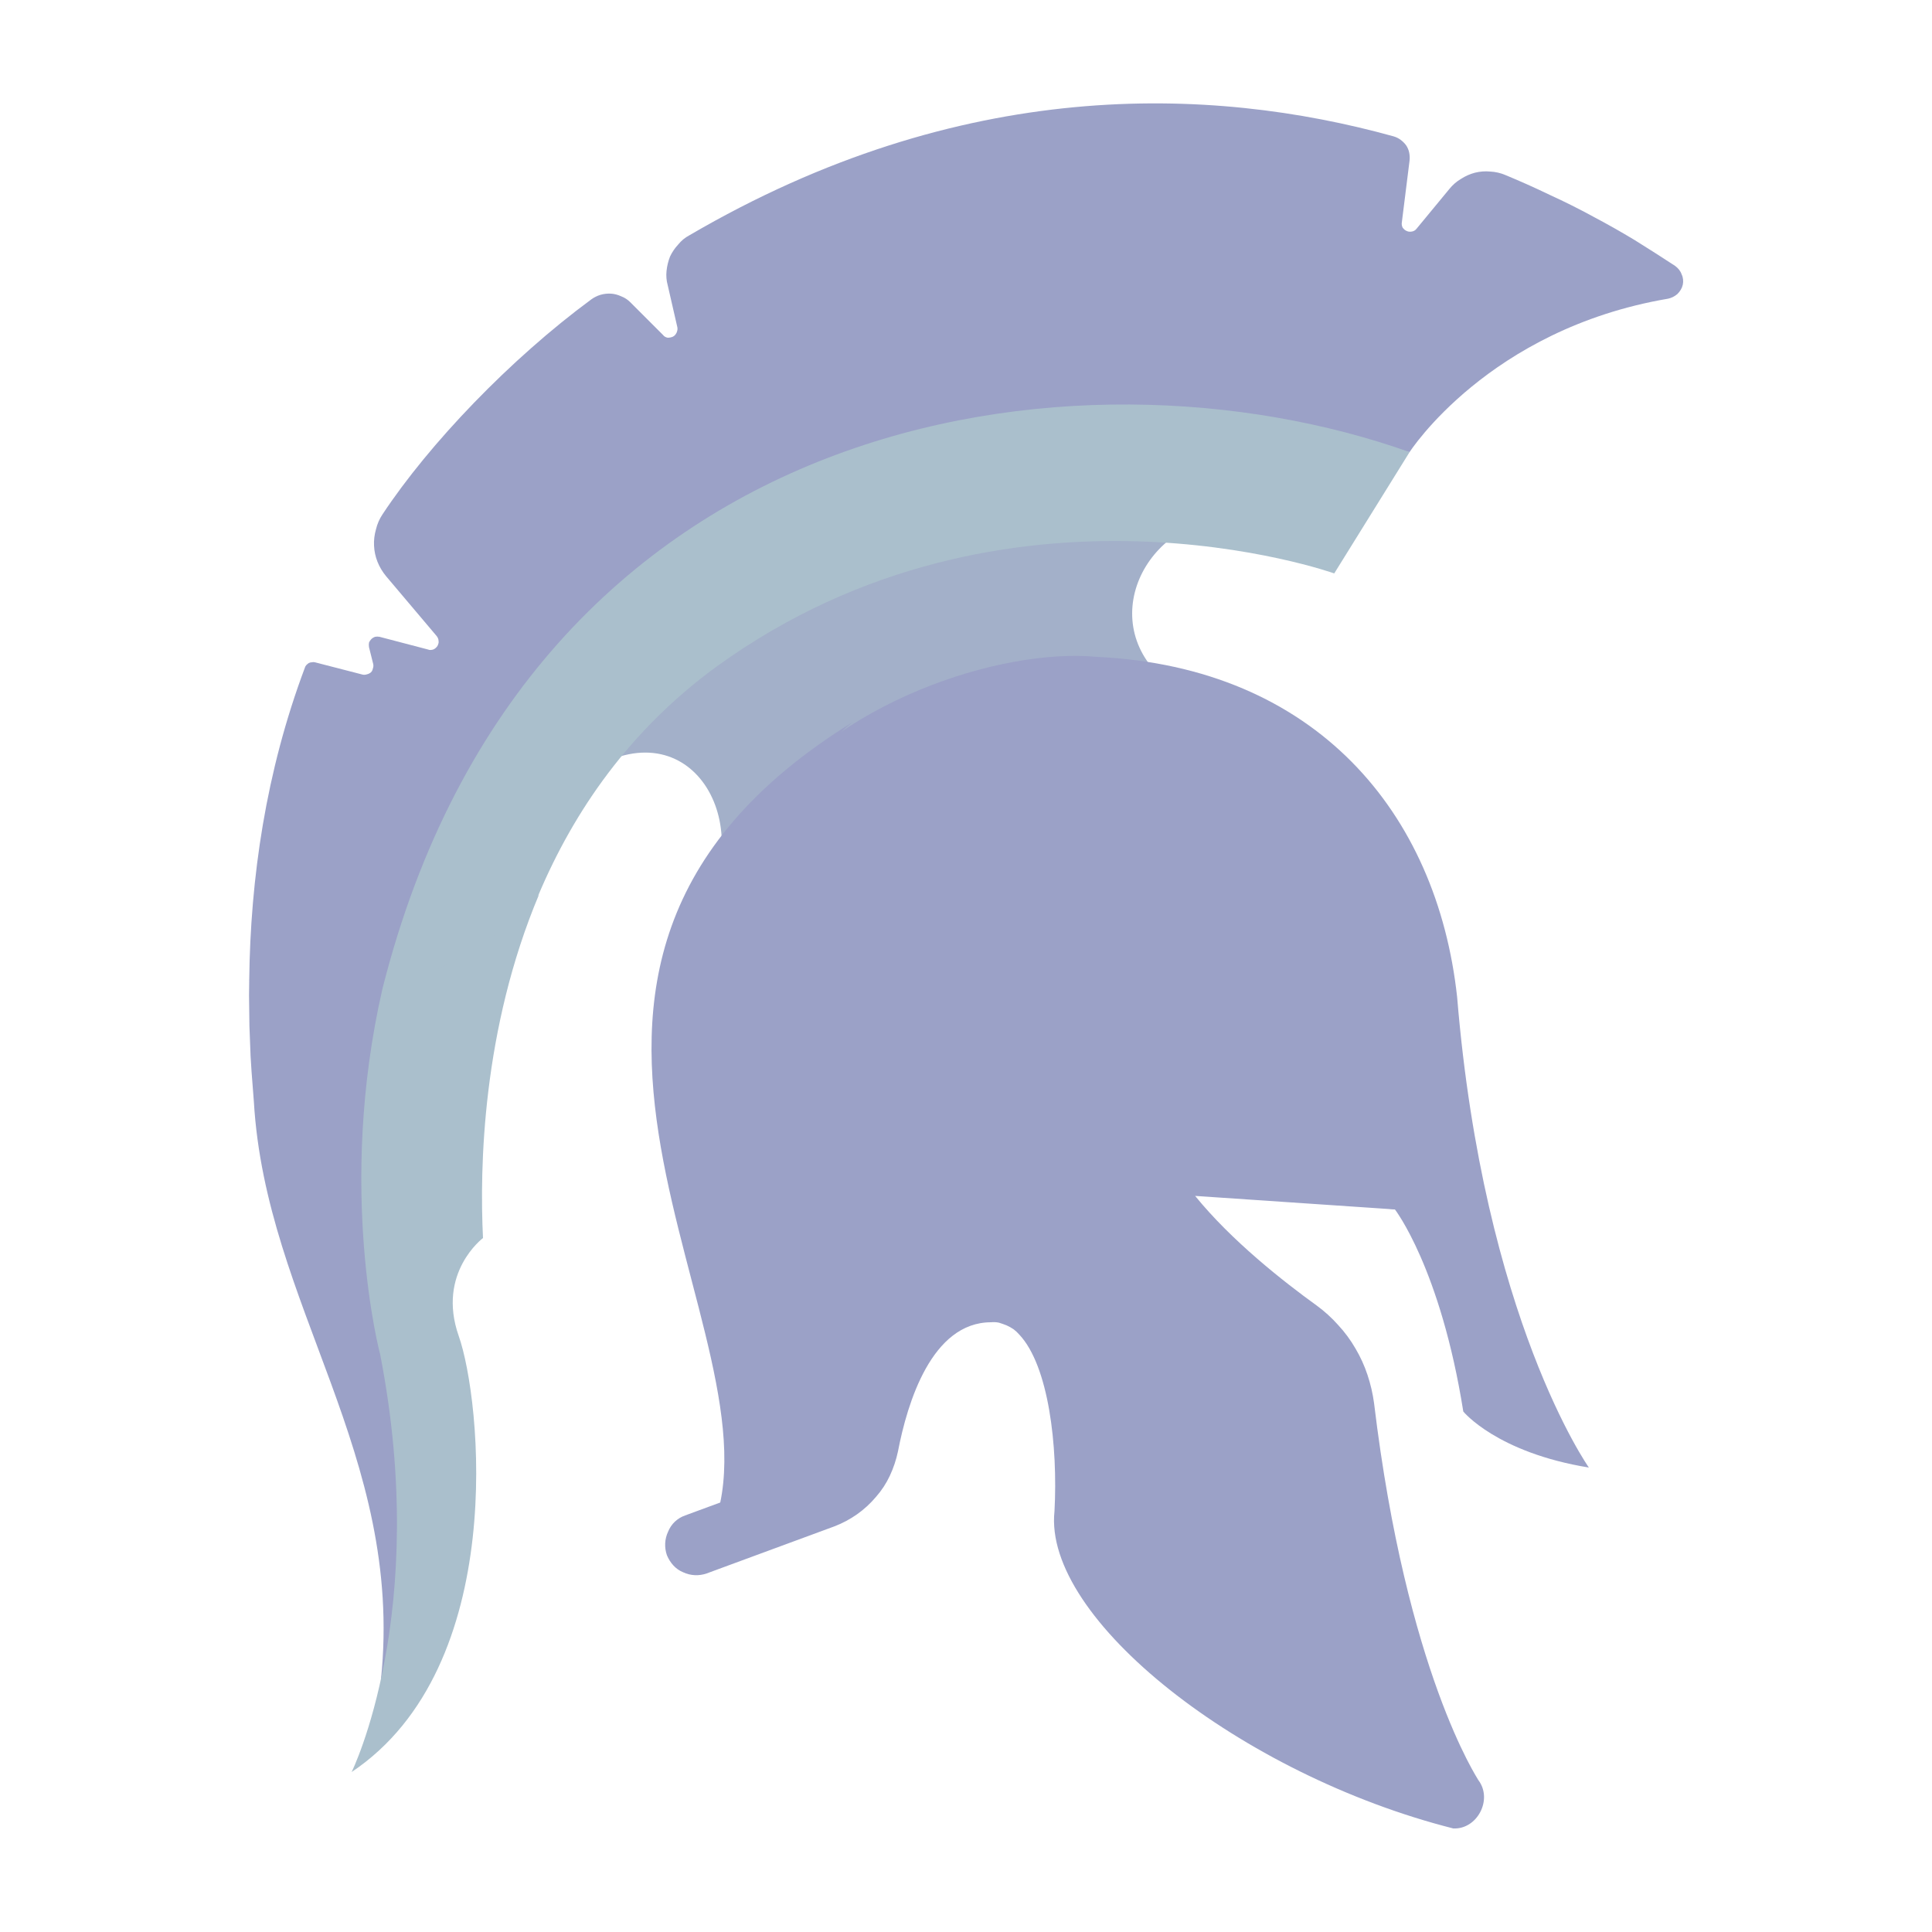 <svg version="1.2" xmlns="http://www.w3.org/2000/svg" viewBox="0 0 500 500" width="500" height="500">
	<title>Snigdha OS</title>
	<defs>
		<linearGradient id="g1" x2="1" gradientUnits="userSpaceOnUse" gradientTransform="matrix(-125.794,253.918,-227.003,-112.46,265.575,114.465)">
			<stop offset="0" stop-color="#a3b0c9"/>
			<stop offset="1" stop-color="#a3b0c9"/>
		</linearGradient>
		<linearGradient id="g2" x2="1" gradientUnits="userSpaceOnUse" gradientTransform="matrix(-31.039,244.867,-212.355,-26.918,315.428,181.669)">
			<stop offset="0" stop-color="#9ba1c7"/>
			<stop offset="1" stop-color="#9ba1c7"/>
		</linearGradient>
		<linearGradient id="g3" x2="1" gradientUnits="userSpaceOnUse" gradientTransform="matrix(-125.795,253.918,-308.876,-153.022,402.078,182.09)">
			<stop offset="0" stop-color="#9ba1c7"/>
			<stop offset="1" stop-color="#9ba1c7"/>
		</linearGradient>
		<linearGradient id="g4" x2="1" gradientUnits="userSpaceOnUse" gradientTransform="matrix(-158.436,255.309,-183.987,-114.176,320.445,17.926)">
			<stop offset="0" stop-color="#9ba1c7"/>
			<stop offset="1" stop-color="#9ba1c7"/>
		</linearGradient>
		<linearGradient id="g5" x2="1" gradientUnits="userSpaceOnUse" gradientTransform="matrix(2.898,146.347,-39.929,.791,89.488,258.449)">
			<stop offset="0" stop-color="#9ba1c7"/>
			<stop offset="1" stop-color="#9ba1c7"/>
		</linearGradient>
		<linearGradient id="g6" x2="1" gradientUnits="userSpaceOnUse" gradientTransform="matrix(-91.206,152.886,-100.032,-59.675,287.986,82.624)">
			<stop offset="0" stop-color="#aabfcc"/>
			<stop offset="1" stop-color="#aabfcc"/>
		</linearGradient>
		<linearGradient id="g7" x2="1" gradientUnits="userSpaceOnUse" gradientTransform="matrix(-125.795,253.918,-184.332,-91.321,307.599,135.284)">
			<stop offset="0" stop-color="#9ba1c7"/>
			<stop offset="1" stop-color="#9ba1c7"/>
		</linearGradient>
		<linearGradient id="g8" x2="1" gradientUnits="userSpaceOnUse" gradientTransform="matrix(-26.038,198.342,-36.503,-4.792,122.3,234.672)">
			<stop offset="0" stop-color="#aabfcc"/>
			<stop offset="1" stop-color="#aabfcc"/>
		</linearGradient>
	</defs>
	<style>
		.s0 { fill: url(#g1) } 
		.s1 { fill: url(#g2) } 
		.s2 { fill: url(#g3) } 
		.s3 { fill: url(#g4) } 
		.s4 { fill: url(#g5) } 
		.s5 { fill: url(#g6) } 
		.s6 { fill: url(#g7) } 
		.s7 { fill: url(#g8) } 
	</style>
	<path id="Layer" class="s0" d="m148.1 202.5c28-21.9 47.1 7.3 35 30.7l123.9-53.3c-24.2-13.3-14.3-42.2 9-46.1 0 0-100.3-36.2-167.9 68.7z"/>
	<path id="Layer" class="s1" d="m283.9 170c-50.3-4.8-173.6 57.8-25.7 159.5 0 0 15.9 0.7 17.2 19.9l6.7 52.3c0 0 20.5 49 83.4 56.9q-3.3-13.4-6.2-26.9-2.9-13.5-5.4-27.1-2.5-13.6-4.5-27.2-2.1-13.7-3.8-27.4c-1.1-9.1-39-23.8-48.3-45l63.7 8c0 0 11.8 15.2 17.7 52.3 0 0 8.6 10.6 32.5 14.5 0 0-27.2-38.4-34.1-121.8-5.2-47.6-36.5-85.3-93.2-88z"/>
	<path id="Layer" class="s2" d="m376.1 473.2c-54.9-13.9-106.2-54.3-103.2-82.1 0.9-16.9-1.5-37.6-9.1-45.7q-0.7-0.8-1.5-1.4-0.9-0.6-1.8-1-1-0.4-2-0.7-1-0.2-2-0.1c-15.4 0-21.7 20.9-24.1 33.4q-0.7 3.3-2.1 6.3-1.4 3-3.6 5.5-2.2 2.6-4.9 4.5-2.7 1.9-5.8 3.1l-33.1 12.2c-2 0.7-4.2 0.6-6.1-0.3-2-0.8-3.4-2.5-4.2-4.4-0.7-2-0.6-4.2 0.3-6.1 0.8-2 2.4-3.5 4.4-4.2l33.1-12.2q1.2-0.5 2.3-1.2 1-0.7 1.8-1.7 0.8-1 1.4-2.1 0.5-1.2 0.8-2.4c5.7-30 19.9-46.4 39.8-46.4q2.6-0.1 5.3 0.5 2.6 0.5 5 1.6 2.5 1.1 4.6 2.6 2.2 1.6 4 3.5c14.7 15.6 14 48.1 13.4 57.6-1.1 17 35.1 45.6 71.5 59.5-6.7-16.2-15.5-43.9-20.6-86.5q-0.2-2.1-0.9-4.1-0.7-2-1.8-3.8-1.1-1.8-2.5-3.4-1.4-1.6-3.1-2.8c-15.7-11.4-36.2-28.8-44.7-47.2-2.6-5.2 2-11.9 7.8-11.3l67.6 4.6c2.1 0.2 4 1.2 5.4 2.8 1.4 1.6 2.1 3.7 2 5.8-0.2 2.1-1.1 4.1-2.7 5.5-1.6 1.3-3.7 2-5.8 1.9l-51.7-3.5c9.4 11.6 22.9 22.2 31.5 28.4q3 2.2 5.5 5 2.6 2.8 4.5 6.1 1.9 3.2 3.1 6.8 1.2 3.6 1.7 7.3c8.4 69.8 26.9 97.3 27 97.6 3.8 5-0.3 12.8-6.5 12.5z"/>
	<path id="Layer" class="s3" d="m375.1 48.9l-8.5 10.3c-0.3 0.4-0.7 0.6-1.1 0.7-0.5 0.1-1 0.1-1.4-0.1-0.5-0.2-0.8-0.5-1.1-0.9-0.2-0.4-0.3-0.9-0.2-1.4l2-16q0.1-1-0.1-2-0.2-1-0.8-1.9-0.6-0.8-1.4-1.4-0.8-0.6-1.8-0.9c-47.6-13.2-112-15.5-182.3 25.6q-1.7 0.9-2.9 2.4-1.3 1.4-2.1 3.1-0.7 1.8-0.9 3.7-0.2 1.9 0.3 3.7l2.5 10.9c0.1 0.5 0 0.9-0.2 1.4-0.2 0.4-0.5 0.8-0.9 1-0.4 0.2-0.9 0.3-1.4 0.3-0.5-0.1-0.9-0.3-1.2-0.7l-8.5-8.5q-1-1-2.3-1.5-1.3-0.6-2.6-0.7-1.4-0.1-2.8 0.3-1.3 0.4-2.4 1.2c-20.9 15.4-41.9 37.3-54 55.6q-1.2 1.8-1.7 3.9-0.6 2.1-0.5 4.2 0.1 2.2 0.9 4.2 0.8 2 2.2 3.7l13.1 15.5c0.3 0.4 0.5 0.8 0.5 1.3 0.1 0.4-0.1 0.9-0.3 1.3-0.3 0.4-0.6 0.7-1.1 0.9-0.4 0.1-0.9 0.2-1.3 0l-12.6-3.3q-0.6-0.1-1.1 0-0.6 0.2-1 0.6-0.4 0.4-0.6 0.9-0.1 0.6 0 1.2l1.1 4.4q0.1 0.6-0.1 1.1-0.1 0.6-0.5 1-0.5 0.4-1 0.5-0.6 0.2-1.1 0.1l-12.4-3.2q-0.4-0.1-0.8 0-0.4 0-0.8 0.2-0.3 0.2-0.6 0.5-0.3 0.3-0.4 0.7c-10.1 26.9-14.1 54.5-14.4 80.8 12.9 16.1 42.2 18.3 49.9-3.2 30.3-133 182.4-144.2 250.4-133.4 0 0 20.4-31.8 66.9-39.7 0.9-0.2 1.7-0.6 2.4-1.2 0.7-0.7 1.2-1.5 1.4-2.4 0.2-0.9 0.1-1.9-0.3-2.7-0.3-0.9-0.9-1.6-1.7-2.2q-5.2-3.4-10.5-6.7-5.3-3.2-10.8-6.1-5.5-3-11.2-5.6-5.6-2.7-11.4-5.1-1.9-0.8-3.9-0.9-2-0.2-4 0.3-1.9 0.5-3.6 1.6-1.7 1-3 2.6z"/>
	<path id="Layer" class="s4" d="m64.5 253.6q-0.1 4 0 7.9 0 4 0.2 7.9 0.1 3.9 0.4 7.9 0.3 3.9 0.6 7.8c3.1 52.8 38.9 91.1 32.9 149.5 0 0 21.8-45.7 12-115.8q-1.2-8.5-1.5-17.2-0.3-8.6 0.1-17.2 0.5-8.6 1.8-17.1 1.3-8.6 3.4-16.9c-3.8 1.9-7.8 3.5-12 4.6-4.1 1.1-8.3 1.8-12.6 2.1-4.3 0.3-8.6 0.1-12.9-0.4-4.2-0.6-8.4-1.6-12.4-3.1z"/>
	<path id="Layer" class="s5" d="m345.3 148.4c0 0-84.7-30.2-159.7 24-22.7 16.5-37.1 37.6-46.2 59.1-11.3 22.9-29.1 33.6-40.4 24.3 38-150.3 180-169.3 265.8-138.8z"/>
	<path id="Layer" class="s6" d="m223.1 274.8c-42.1-22.2-18.7-76.2-2.3-88-104.9 64.7-15.6 159.1-36.7 209.6l38.4-15.9c0 0-2-39.9 35.7-51 0 0 15.9 0.7 17.2 19.9l1 7.8 7.7-7.6c0 0-12.1-49-61-74.8z"/>
	<path id="Layer" class="s7" d="m99 255.8c-12 52.2-0.6 94.8-0.6 94.8 13 66.8-7.4 108-7.4 108 40.8-27.3 33.5-96.6 27.7-112.9-5.7-16.3 6.3-25.3 6.3-25.3-0.9-18.2-0.2-54 14.5-88.9-14.1 14.7-28.1 21.6-40.5 24.3z"/>
</svg>